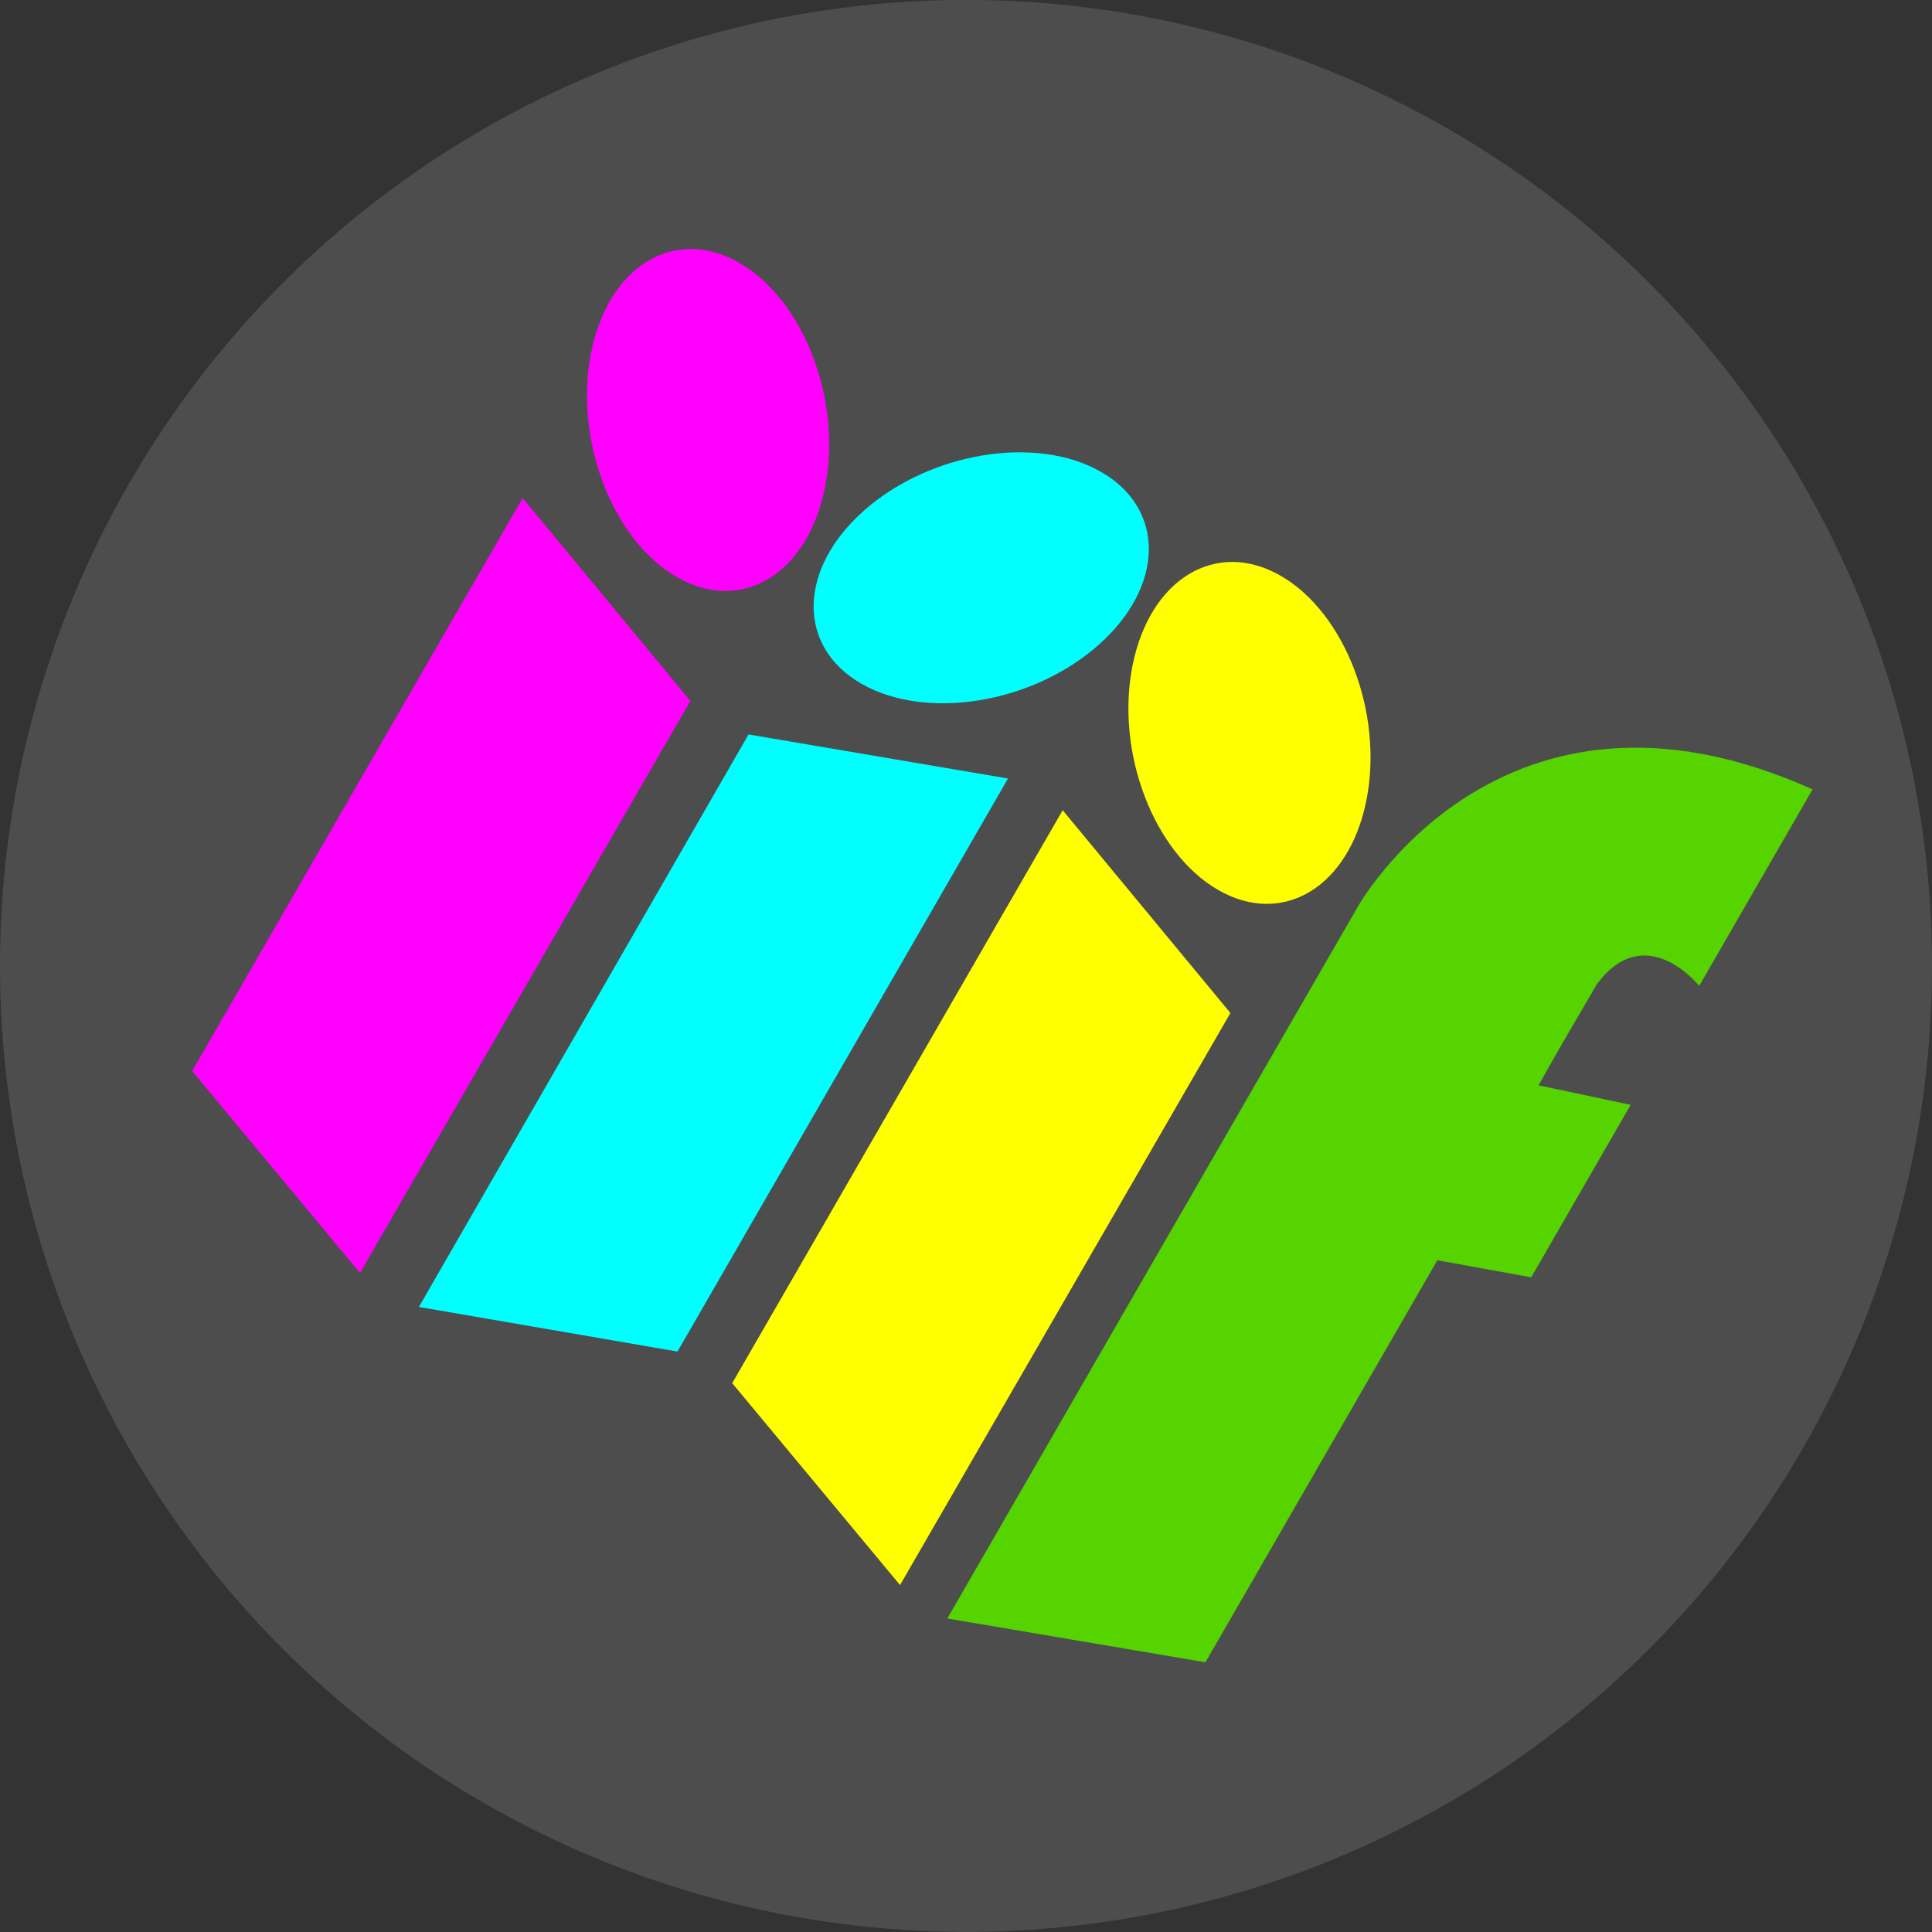 <?xml version="1.0" encoding="UTF-8" standalone="no"?>
<svg
   xmlns:dc="http://purl.org/dc/elements/1.1/"
   xmlns:cc="http://creativecommons.org/ns#"
   xmlns:rdf="http://www.w3.org/1999/02/22-rdf-syntax-ns#"
   xmlns:svg="http://www.w3.org/2000/svg"
   xmlns="http://www.w3.org/2000/svg"
   xmlns:sodipodi="http://sodipodi.sourceforge.net/DTD/sodipodi-0.dtd"
   xmlns:inkscape="http://www.inkscape.org/namespaces/inkscape"
   inkscape:version="1.0 (4035a4f, 2020-05-01)"
   sodipodi:docname="icon4.svg"
   id="svg8"
   version="1.1"
   viewBox="0 0 21.414 21.414"
   height="21.414mm"
   width="21.414mm">
  <rect x="0" y="0" width="21.414" height="21.414" fill="#333333" stroke="none"/>
  <defs
     id="defs2">
    <inkscape:path-effect
       live_update="false"
       perimetral="false"
       vertical_mirror="false"
       horizontal_mirror="false"
       lpeversion="1"
       is_visible="true"
       id="path-effect979"
       effect="lattice2"
       gridpoint0="31.925,75.46"
       gridpoint1="49.469,75.46"
       gridpoint2="31.925,82.984"
       gridpoint3="49.469,82.984"
       gridpoint4="36.205,74.93"
       gridpoint5="45.083,74.718"
       gridpoint6="36.311,83.408"
       gridpoint7="45.083,83.461"
       gridpoint8x9="40.644,74.824"
       gridpoint10x11="40.697,83.514"
       gridpoint12="31.925,77.341"
       gridpoint13="49.469,77.341"
       gridpoint14="31.925,81.103"
       gridpoint15="49.469,81.103"
       gridpoint16="36.311,77.341"
       gridpoint17="45.083,77.341"
       gridpoint18="36.311,81.103"
       gridpoint19="45.083,81.103"
       gridpoint20x21="40.697,77.341"
       gridpoint22x23="40.697,81.103"
       gridpoint24x26="31.925,79.222"
       gridpoint25x27="49.469,79.222"
       gridpoint28x30="36.311,79.222"
       gridpoint29x31="45.083,79.222"
       gridpoint32x33x34x35="40.697,79.222" />
    <inkscape:path-effect
       live_update="false"
       perimetral="false"
       vertical_mirror="false"
       horizontal_mirror="false"
       lpeversion="1"
       is_visible="true"
       id="path-effect977"
       gridpoint32x33x34x35="40.697,79.222"
       gridpoint29x31="45.083,79.222"
       gridpoint28x30="36.311,79.222"
       gridpoint25x27="49.469,79.222"
       gridpoint24x26="31.925,79.222"
       gridpoint22x23="40.697,81.103"
       gridpoint20x21="40.697,77.341"
       gridpoint19="45.083,81.103"
       gridpoint18="36.311,81.103"
       gridpoint17="45.083,77.341"
       gridpoint16="36.311,77.341"
       gridpoint15="49.469,81.103"
       gridpoint14="31.925,81.103"
       gridpoint13="49.469,77.341"
       gridpoint12="31.925,77.341"
       gridpoint10x11="40.697,82.984"
       gridpoint8x9="40.697,75.46"
       gridpoint7="45.083,82.984"
       gridpoint6="36.311,82.984"
       gridpoint5="45.083,75.46"
       gridpoint4="36.311,75.46"
       gridpoint3="49.469,82.984"
       gridpoint2="31.925,82.984"
       gridpoint1="49.469,75.46"
       gridpoint0="31.925,75.46"
       effect="lattice2" />
    <inkscape:path-effect
       live_update="false"
       perimetral="false"
       vertical_mirror="false"
       horizontal_mirror="false"
       lpeversion="1"
       is_visible="true"
       id="path-effect975"
       gridpoint32x33x34x35="40.697,79.222"
       gridpoint29x31="45.083,79.222"
       gridpoint28x30="36.311,79.222"
       gridpoint25x27="49.469,79.222"
       gridpoint24x26="31.925,79.222"
       gridpoint22x23="40.697,81.103"
       gridpoint20x21="40.697,77.341"
       gridpoint19="45.083,81.103"
       gridpoint18="36.311,81.103"
       gridpoint17="45.083,77.341"
       gridpoint16="36.311,77.341"
       gridpoint15="49.469,81.103"
       gridpoint14="31.925,81.103"
       gridpoint13="49.469,77.341"
       gridpoint12="31.925,77.341"
       gridpoint10x11="40.697,82.984"
       gridpoint8x9="40.697,75.46"
       gridpoint7="45.083,82.984"
       gridpoint6="36.311,82.984"
       gridpoint5="45.083,75.46"
       gridpoint4="36.311,75.46"
       gridpoint3="49.469,82.984"
       gridpoint2="31.925,82.984"
       gridpoint1="49.469,75.46"
       gridpoint0="31.925,75.46"
       effect="lattice2" />
    <inkscape:path-effect
       live_update="false"
       perimetral="false"
       vertical_mirror="false"
       horizontal_mirror="false"
       lpeversion="1"
       is_visible="true"
       id="path-effect973"
       gridpoint32x33x34x35="40.697,79.222"
       gridpoint29x31="45.083,79.222"
       gridpoint28x30="36.311,79.222"
       gridpoint25x27="49.469,79.222"
       gridpoint24x26="31.925,79.222"
       gridpoint22x23="40.697,81.103"
       gridpoint20x21="40.697,77.341"
       gridpoint19="45.083,81.103"
       gridpoint18="36.311,81.103"
       gridpoint17="45.083,77.341"
       gridpoint16="36.311,77.341"
       gridpoint15="49.469,81.103"
       gridpoint14="31.925,81.103"
       gridpoint13="49.469,77.341"
       gridpoint12="31.925,77.341"
       gridpoint10x11="40.697,82.984"
       gridpoint8x9="40.697,75.46"
       gridpoint7="45.083,82.984"
       gridpoint6="36.311,82.984"
       gridpoint5="45.083,75.46"
       gridpoint4="36.311,75.46"
       gridpoint3="49.469,82.984"
       gridpoint2="31.925,82.984"
       gridpoint1="49.469,75.46"
       gridpoint0="31.925,75.46"
       effect="lattice2" />
    <inkscape:path-effect
       bendpath4="m 54.742,55.178 v 7.524"
       bendpath3="M 54.742,62.702 H 73.874"
       bendpath2="m 73.874,55.178 v 7.524"
       bendpath1="M 54.742,55.178 H 73.874"
       xx="true"
       yy="true"
       lpeversion="1"
       is_visible="true"
       id="path-effect944"
       effect="envelope" />
    <rect
       id="rect835"
       height="55.185"
       width="139.095"
       y="73.327"
       x="31.75" />
    <rect
       x="31.75"
       y="73.327"
       width="139.095"
       height="55.185"
       id="rect952" />
    <rect
       x="31.75"
       y="73.327"
       width="139.095"
       height="55.185"
       id="rect960" />
  </defs>
  <sodipodi:namedview
     fit-margin-bottom="0"
     fit-margin-right="0"
     fit-margin-left="0"
     fit-margin-top="0"
     inkscape:window-maximized="0"
     inkscape:window-y="23"
     inkscape:window-x="0"
     inkscape:window-height="855"
     inkscape:window-width="1392"
     inkscape:guide-bbox="true"
     showguides="true"
     showgrid="false"
     inkscape:document-rotation="0"
     inkscape:current-layer="layer1"
     inkscape:document-units="mm"
     inkscape:cy="41.994114"
     inkscape:cx="-9.9924466"
     inkscape:zoom="2.8284271"
     inkscape:pageshadow="2"
     inkscape:pageopacity="0.0"
     borderopacity="1.0"
     bordercolor="#666666"
     pagecolor="#ffffff"
     id="base" />
  <g
     transform="translate(-53.569,-48.263)"
     id="layer1"
     inkscape:groupmode="layer"
     inkscape:label="Layer 1">
    <circle
       r="10.707"
       cy="58.969"
       cx="64.276"
       id="path859"
       style="fill:#4d4d4d;fill-opacity:1;stroke:none;stroke-width:1.2;stroke-linecap:butt;stroke-linejoin:round;stroke-miterlimit:4;stroke-dasharray:none;stroke-opacity:1;paint-order:normal" />
    <g
       id="g1173"
       transform="matrix(1.006,0,0,1.013,0.017,-0.599)">
      <path
         d="m 58.99,53.684 1.849,2.22 -3.64,6.259 -1.849,-2.209 3.641,-6.269"
         style="fill:#ff00ff;fill-opacity:1;fill-rule:nonzero;stroke:none;stroke-width:0.004;stroke-opacity:1"
         id="path1159" />
      <path
         d="m 62.322,53.569 c -0.191,0.949 -0.922,1.387 -1.634,0.979 -0.711,-0.408 -1.133,-1.508 -0.942,-2.457 0.191,-0.949 0.922,-1.387 1.634,-0.979 0.711,0.408 1.133,1.508 0.942,2.457"
         style="fill:#ff00ff;fill-opacity:1;fill-rule:nonzero;stroke:none;stroke-width:0.004;stroke-opacity:1"
         id="path1161" />
      <path
         d="m 64.338,56.753 -2.858,-0.482 -3.632,6.264 2.849,0.488 3.641,-6.269"
         style="fill:#00ffff;fill-opacity:1;fill-rule:nonzero;stroke:none;stroke-width:0.004"
         id="path1163" />
      <path
         d="m 62.756,53.818 c -0.731,0.639 -0.747,1.488 -0.036,1.896 0.711,0.408 1.88,0.221 2.611,-0.418 0.731,-0.639 0.747,-1.488 0.036,-1.896 -0.711,-0.408 -1.88,-0.221 -2.611,0.418"
         style="fill:#00ffff;fill-opacity:1;fill-rule:nonzero;stroke:none;stroke-width:0.004"
         id="path1165" />
      <path
         d="m 64.94,57.099 1.849,2.22 -3.64,6.259 -1.849,-2.209 3.641,-6.269"
         style="fill:#ffff00;fill-opacity:1;fill-rule:nonzero;stroke:none;stroke-width:0.004"
         id="path1167" />
      <path
         d="m 68.287,56.993 c -0.191,0.949 -0.922,1.387 -1.634,0.979 -0.711,-0.408 -1.133,-1.508 -0.942,-2.457 0.191,-0.949 0.922,-1.387 1.634,-0.979 0.711,0.408 1.133,1.508 0.942,2.457"
         style="fill:#ffff00;fill-opacity:1;fill-rule:nonzero;stroke:none;stroke-width:0.004"
         id="path1169" />
      <path
         d="m 73.203,56.872 -1.249,2.15 c 0,0 -0.59,-0.734 -1.126,-0.02 -0.482,0.811 -0.643,1.108 -0.643,1.108 l 1.014,0.214 -1.096,1.887 -1.034,-0.187 -2.555,4.399 -2.844,-0.479 4.516,-7.777 c 0,0 1.577,-2.83 5.017,-1.295"
         style="fill:#55d400;fill-opacity:1;fill-rule:nonzero;stroke:none;stroke-width:0.004"
         id="path1171" />
    </g>
  </g>
</svg>
